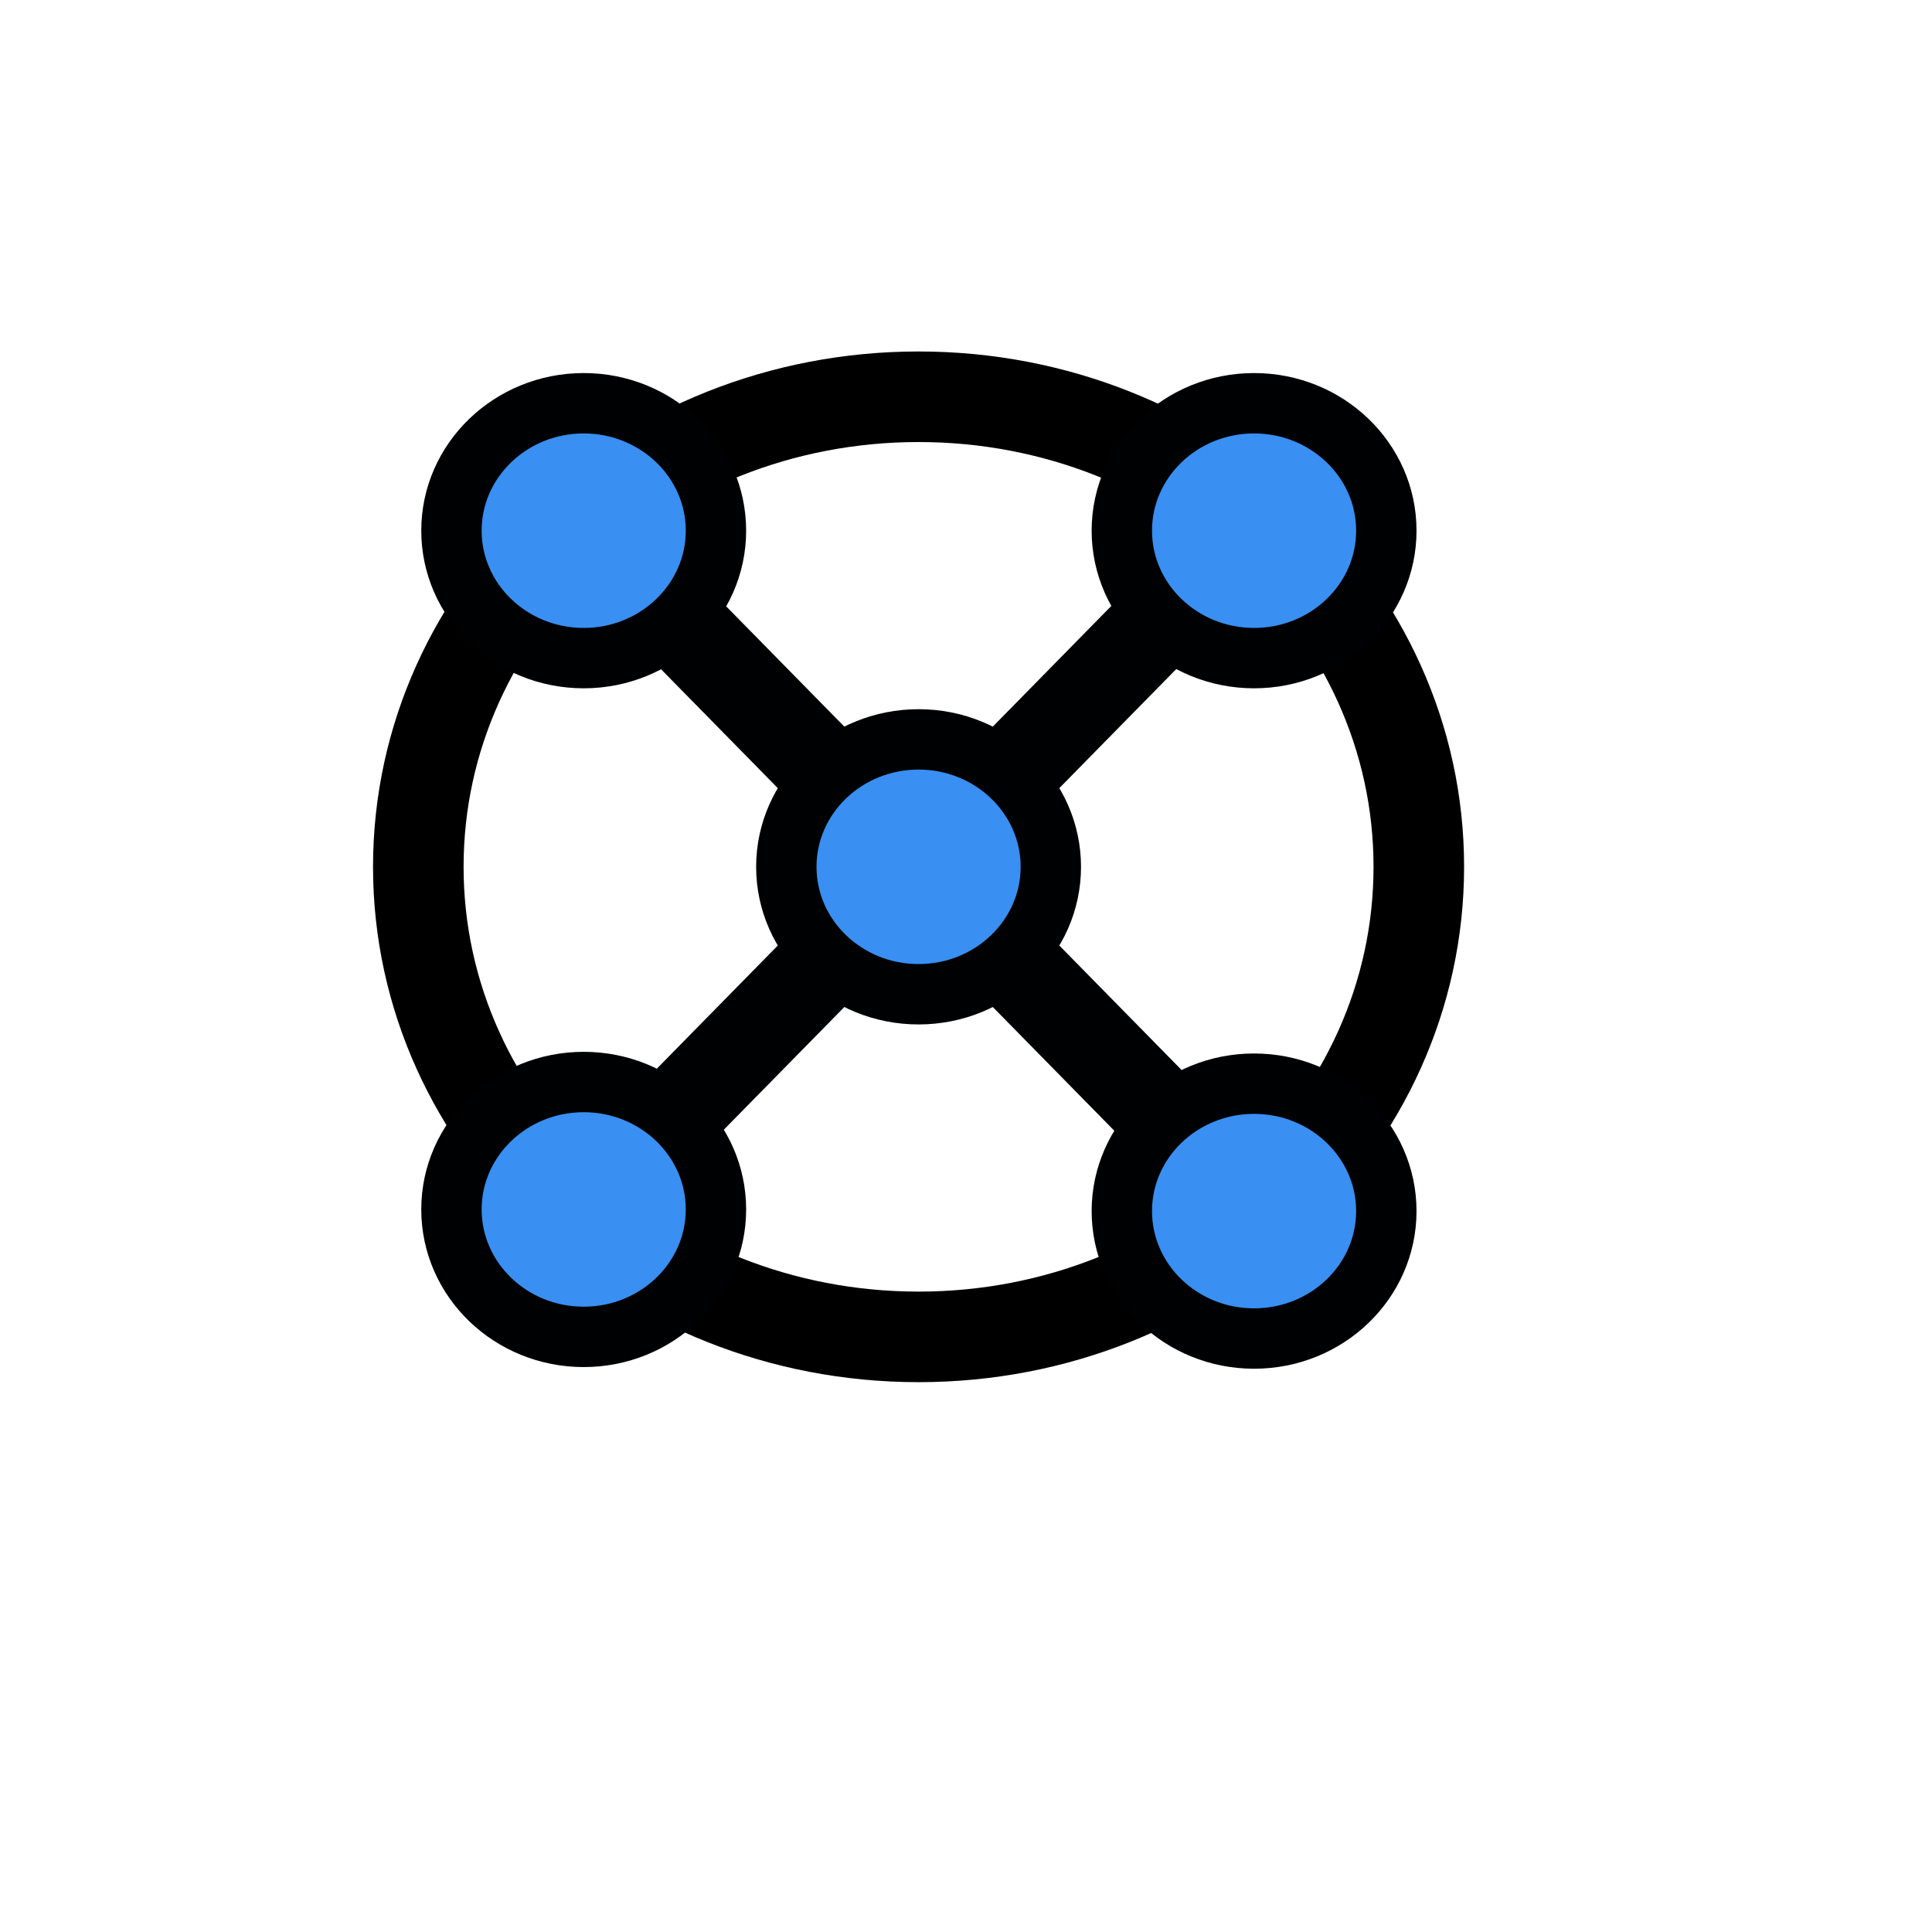 <?xml version="1.0" encoding="UTF-8" standalone="no"?>
<!DOCTYPE svg PUBLIC "-//W3C//DTD SVG 1.1//EN" "http://www.w3.org/Graphics/SVG/1.1/DTD/svg11.dtd">
<svg version="1.1" xmlns="http://www.w3.org/2000/svg" xmlns:xlink="http://www.w3.org/1999/xlink" preserveAspectRatio="xMidYMid meet" viewBox="0 0 640 640" width="640" height="640"><defs><path d="M138.57 287.14C138.57 201.2 212.83 131.43 304.29 131.43C395.75 131.43 470 201.2 470 287.14C470 373.08 395.75 442.86 304.29 442.86C212.83 442.86 138.57 373.08 138.57 287.14Z" id="a2s19FHXGI"></path><path d="M138.57 287.14C138.57 201.2 212.83 131.43 304.29 131.43C395.75 131.43 470 201.2 470 287.14C470 373.08 395.75 442.86 304.29 442.86C212.83 442.86 138.57 373.08 138.57 287.14Z" id="e15Q1DtY1N"></path><path d="M138.57 287.14C138.57 201.2 212.83 131.43 304.29 131.43C395.75 131.43 470 201.2 470 287.14C470 373.08 395.75 442.86 304.29 442.86C212.83 442.86 138.57 373.08 138.57 287.14Z" id="a1NnFwcbdv"></path><path d="M138.57 287.14C138.57 201.2 212.83 131.43 304.29 131.43C395.75 131.43 470 201.2 470 287.14C470 373.08 395.75 442.86 304.29 442.86C212.83 442.86 138.57 373.08 138.57 287.14Z" id="bInNWZRmX"></path><path d="M409.05 393.81L199.52 180.48" id="an6fKIKV"></path><path d="M409.05 393.81L199.52 180.48" id="a6A5gREY3E"></path><path d="M199.52 393.81L409.05 180.48" id="actnwwuoS"></path><path d="M199.52 393.81L409.05 180.48" id="frP4ybK2i"></path><path d="M260.48 287.15C260.48 263.84 280.11 244.93 304.29 244.93C328.46 244.93 348.1 263.84 348.1 287.15C348.1 310.45 328.46 329.36 304.29 329.36C280.11 329.36 260.48 310.45 260.48 287.15Z" id="f1cutKYdvH"></path><path d="M260.48 287.15C260.48 263.84 280.11 244.93 304.29 244.93C328.46 244.93 348.1 263.84 348.1 287.15C348.1 310.45 328.46 329.36 304.29 329.36C280.11 329.36 260.48 310.45 260.48 287.15Z" id="a24LocU7"></path><path d="M149.55 175.79C149.55 152.49 169.18 133.58 193.36 133.58C217.53 133.58 237.17 152.49 237.17 175.79C237.17 199.1 217.53 218.01 193.36 218.01C169.18 218.01 149.55 199.1 149.55 175.79Z" id="a3CyebFKed"></path><path d="M149.55 175.79C149.55 152.49 169.18 133.58 193.36 133.58C217.53 133.58 237.17 152.49 237.17 175.79C237.17 199.1 217.53 218.01 193.36 218.01C169.18 218.01 149.55 199.1 149.55 175.79Z" id="bA75VuZBd"></path><path d="M371.62 401.19C371.62 377.89 391.25 358.98 415.43 358.98C439.6 358.98 459.24 377.89 459.24 401.19C459.24 424.5 439.6 443.41 415.43 443.41C391.25 443.41 371.62 424.5 371.62 401.19Z" id="c37SssJm7"></path><path d="M371.62 401.19C371.62 377.89 391.25 358.98 415.43 358.98C439.6 358.98 459.24 377.89 459.24 401.19C459.24 424.5 439.6 443.41 415.43 443.41C391.25 443.41 371.62 424.5 371.62 401.19Z" id="c1t7nxJ1CC"></path><path d="M371.62 175.79C371.62 152.49 391.25 133.58 415.43 133.58C439.6 133.58 459.24 152.49 459.24 175.79C459.24 199.1 439.6 218.01 415.43 218.01C391.25 218.01 371.62 199.1 371.62 175.79Z" id="b6popHRgK"></path><path d="M371.62 175.79C371.62 152.49 391.25 133.58 415.43 133.58C439.6 133.58 459.24 152.49 459.24 175.79C459.24 199.1 439.6 218.01 415.43 218.01C391.25 218.01 371.62 199.1 371.62 175.79Z" id="c89GjcgErk"></path><path d="M149.55 401.19C149.55 377.89 169.18 358.98 193.36 358.98C217.53 358.98 237.17 377.89 237.17 401.19C237.17 424.5 217.53 443.41 193.36 443.41C169.18 443.41 149.55 424.5 149.55 401.19Z" id="bpYFolvDX"></path><path d="M149.55 400.64C149.55 377.34 169.18 358.43 193.36 358.43C217.53 358.43 237.17 377.34 237.17 400.64C237.17 423.95 217.53 442.86 193.36 442.86C169.18 442.86 149.55 423.95 149.55 400.64Z" id="e19wPqzfSm"></path></defs><g><g><g><use xlink:href="#a2s19FHXGI" opacity="1" fill="#3168aa" fill-opacity="0"></use><g><use xlink:href="#a2s19FHXGI" opacity="1" fill-opacity="0" stroke="#000000" stroke-width="1" stroke-opacity="0"></use></g></g><g><use xlink:href="#e15Q1DtY1N" opacity="1" fill="#000000" fill-opacity="0"></use><g><use xlink:href="#e15Q1DtY1N" opacity="1" fill-opacity="0" stroke="#000000" stroke-width="1" stroke-opacity="0"></use></g></g><g><use xlink:href="#a1NnFwcbdv" opacity="1" fill="#000000" fill-opacity="0"></use><g><use xlink:href="#a1NnFwcbdv" opacity="1" fill-opacity="0" stroke="#000000" stroke-width="1" stroke-opacity="0"></use></g></g><g><use xlink:href="#bInNWZRmX" opacity="1" fill="#000000" fill-opacity="0"></use><g><use xlink:href="#bInNWZRmX" opacity="1" fill-opacity="0" stroke="#000000" stroke-width="30" stroke-opacity="1"></use></g></g><g><use xlink:href="#an6fKIKV" opacity="1" fill="#000000" fill-opacity="0"></use><g><use xlink:href="#an6fKIKV" opacity="1" fill-opacity="0" stroke="#000000" stroke-width="1" stroke-opacity="0"></use></g></g><g><use xlink:href="#a6A5gREY3E" opacity="1" fill="#000000" fill-opacity="0"></use><g><use xlink:href="#a6A5gREY3E" opacity="1" fill-opacity="0" stroke="#000102" stroke-width="30" stroke-opacity="1"></use></g></g><g><use xlink:href="#actnwwuoS" opacity="1" fill="#000000" fill-opacity="0"></use><g><use xlink:href="#actnwwuoS" opacity="1" fill-opacity="0" stroke="#000000" stroke-width="1" stroke-opacity="0"></use></g></g><g><use xlink:href="#frP4ybK2i" opacity="1" fill="#000000" fill-opacity="0"></use><g><use xlink:href="#frP4ybK2i" opacity="1" fill-opacity="0" stroke="#000102" stroke-width="30" stroke-opacity="1"></use></g></g><g><use xlink:href="#f1cutKYdvH" opacity="1" fill="#c40000" fill-opacity="1"></use><g><use xlink:href="#f1cutKYdvH" opacity="1" fill-opacity="0" stroke="#000000" stroke-width="1" stroke-opacity="0"></use></g></g><g><use xlink:href="#a24LocU7" opacity="1" fill="#398ff2" fill-opacity="1"></use><g><use xlink:href="#a24LocU7" opacity="1" fill-opacity="0" stroke="#000102" stroke-width="20" stroke-opacity="1"></use></g></g><g><use xlink:href="#a3CyebFKed" opacity="1" fill="#c40000" fill-opacity="1"></use><g><use xlink:href="#a3CyebFKed" opacity="1" fill-opacity="0" stroke="#000000" stroke-width="1" stroke-opacity="0"></use></g></g><g><use xlink:href="#bA75VuZBd" opacity="1" fill="#398ff2" fill-opacity="1"></use><g><use xlink:href="#bA75VuZBd" opacity="1" fill-opacity="0" stroke="#000102" stroke-width="20" stroke-opacity="1"></use></g></g><g><use xlink:href="#c37SssJm7" opacity="1" fill="#c40000" fill-opacity="1"></use><g><use xlink:href="#c37SssJm7" opacity="1" fill-opacity="0" stroke="#000000" stroke-width="1" stroke-opacity="0"></use></g></g><g><use xlink:href="#c1t7nxJ1CC" opacity="1" fill="#398ff2" fill-opacity="1"></use><g><use xlink:href="#c1t7nxJ1CC" opacity="1" fill-opacity="0" stroke="#000102" stroke-width="20" stroke-opacity="1"></use></g></g><g><use xlink:href="#b6popHRgK" opacity="1" fill="#c40000" fill-opacity="1"></use><g><use xlink:href="#b6popHRgK" opacity="1" fill-opacity="0" stroke="#000000" stroke-width="1" stroke-opacity="0"></use></g></g><g><use xlink:href="#c89GjcgErk" opacity="1" fill="#398ff2" fill-opacity="1"></use><g><use xlink:href="#c89GjcgErk" opacity="1" fill-opacity="0" stroke="#000102" stroke-width="20" stroke-opacity="1"></use></g></g><g><use xlink:href="#bpYFolvDX" opacity="1" fill="#c40000" fill-opacity="1"></use><g><use xlink:href="#bpYFolvDX" opacity="1" fill-opacity="0" stroke="#000000" stroke-width="1" stroke-opacity="0"></use></g></g><g><use xlink:href="#e19wPqzfSm" opacity="1" fill="#398ff2" fill-opacity="1"></use><g><use xlink:href="#e19wPqzfSm" opacity="1" fill-opacity="0" stroke="#000102" stroke-width="20" stroke-opacity="1"></use></g></g></g></g></svg>